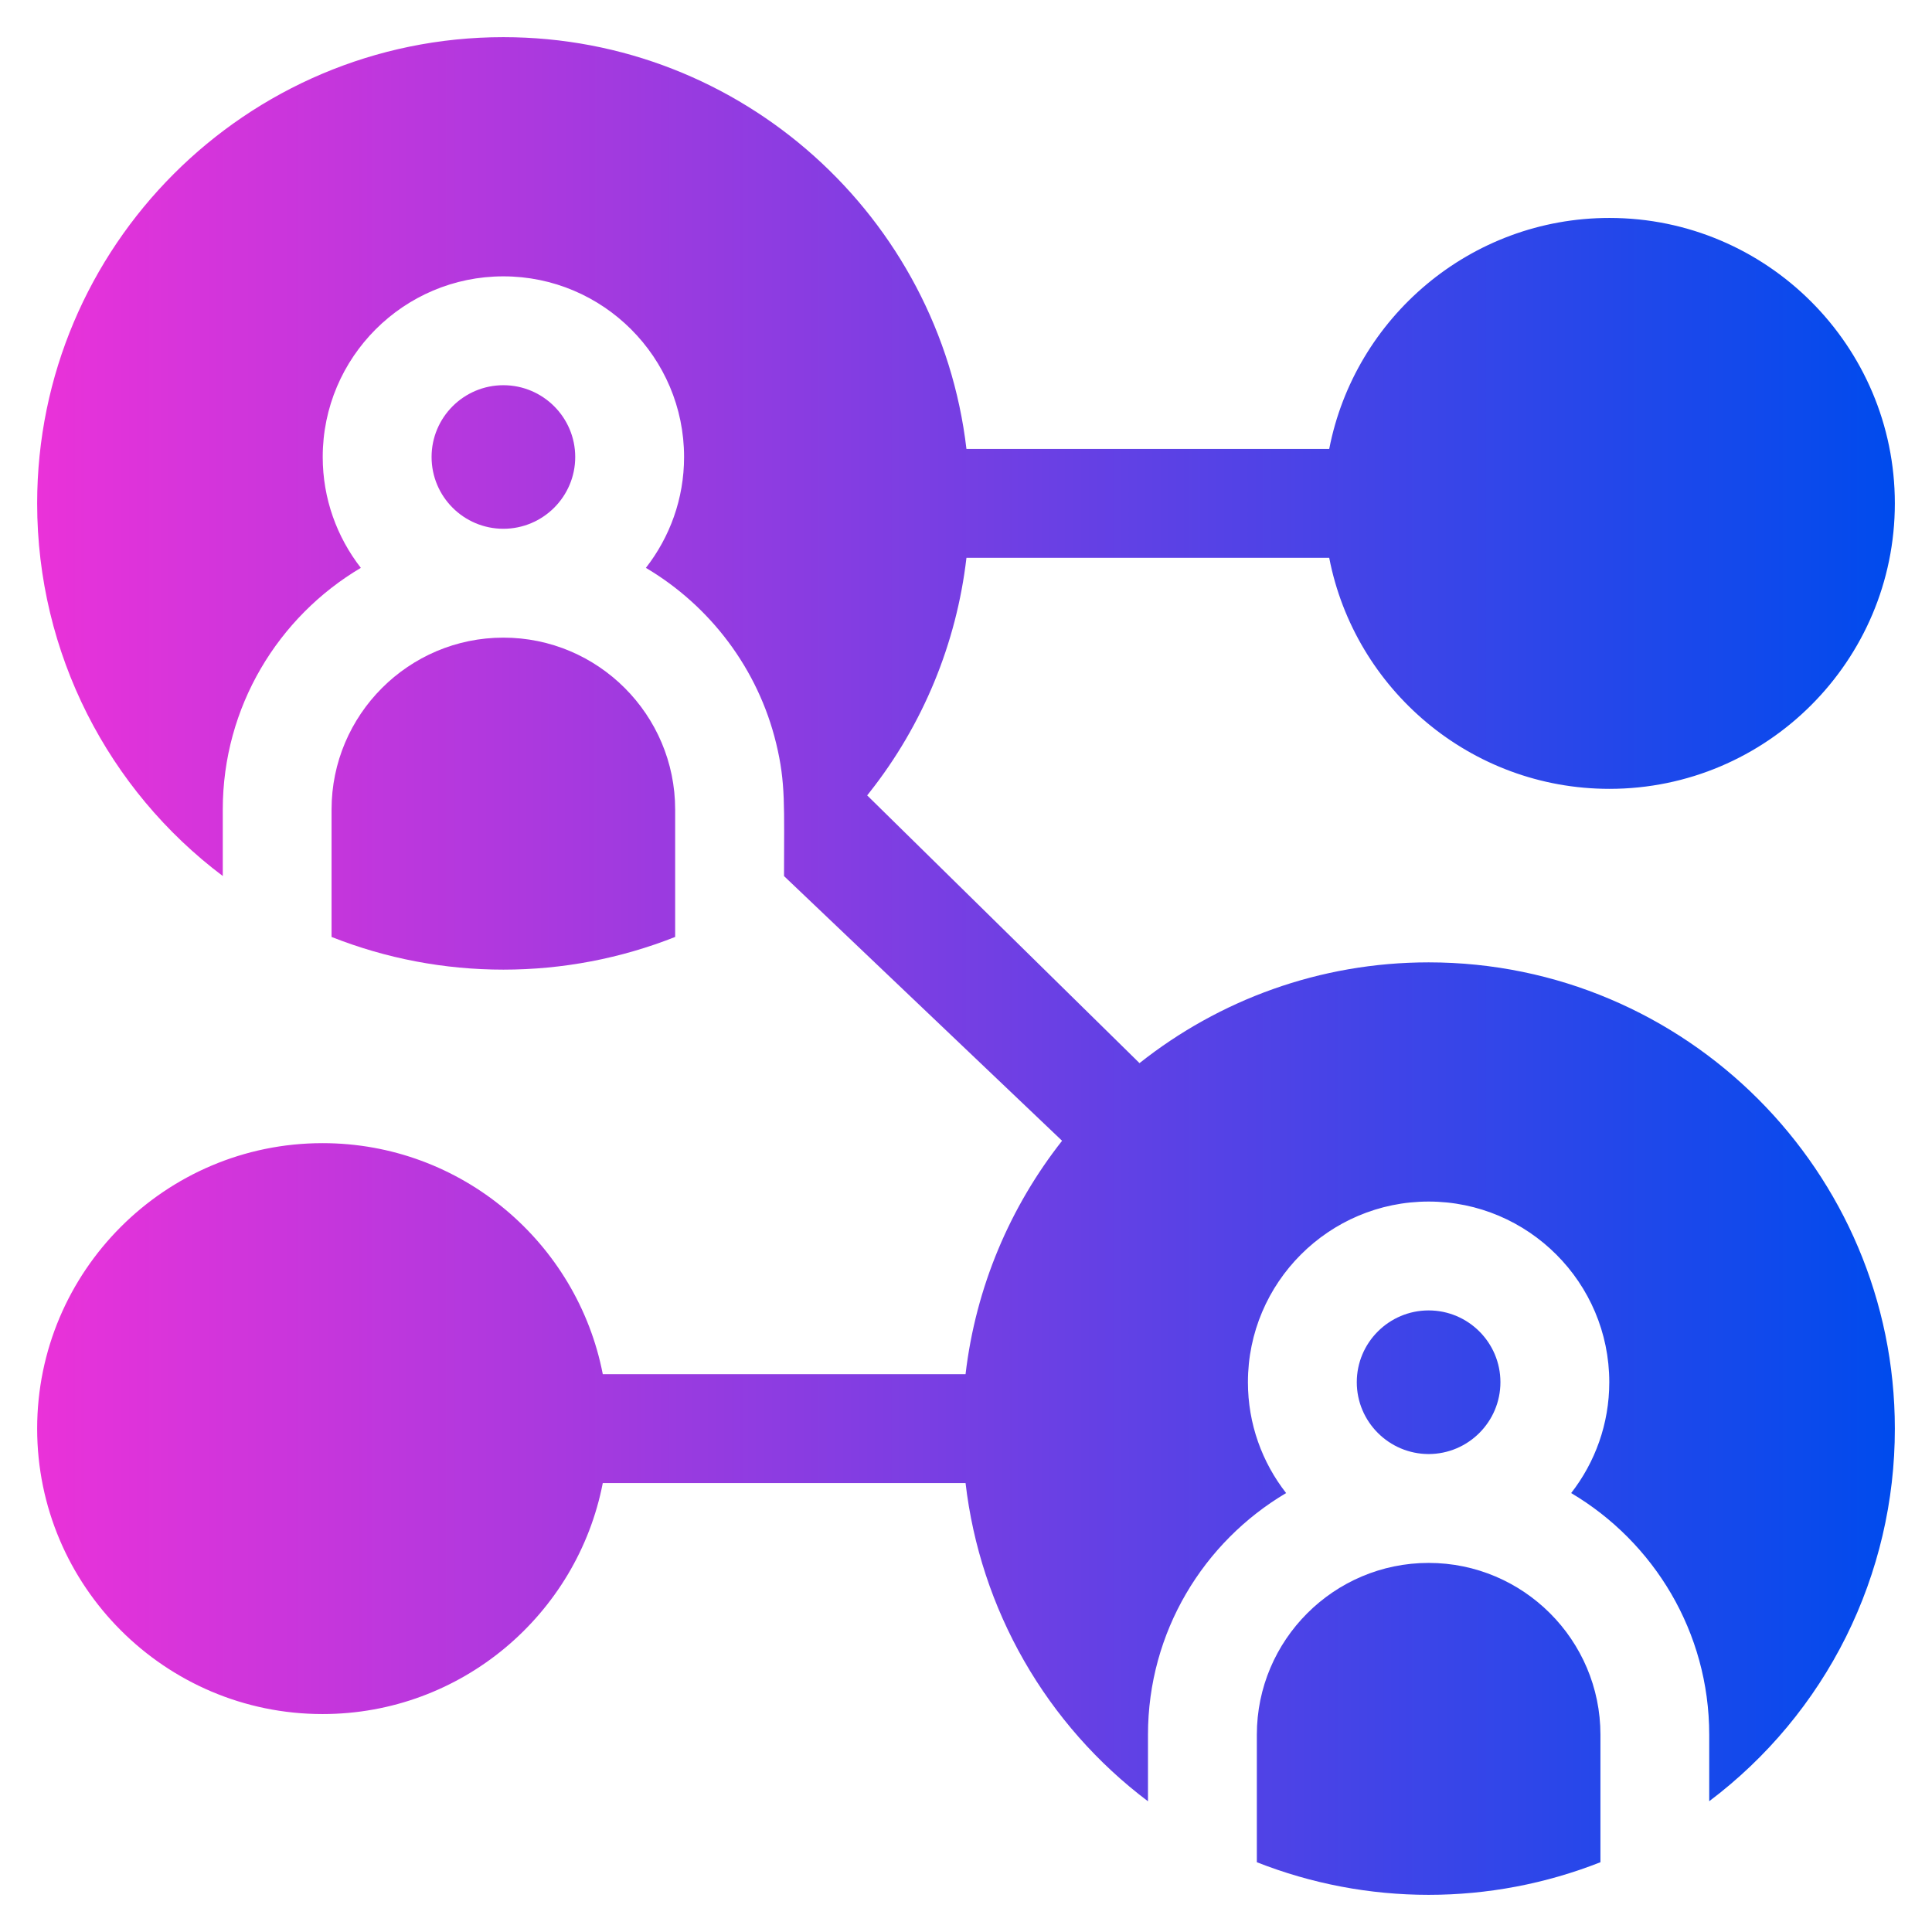 <svg width="26" height="26" viewBox="0 0 26 26" fill="none" xmlns="http://www.w3.org/2000/svg">
<path d="M19.226 19.568C19.759 19.567 20.192 19.134 20.192 18.601C20.192 18.068 19.759 17.635 19.226 17.635C18.693 17.635 18.259 18.068 18.259 18.601C18.259 19.134 18.693 19.567 19.226 19.568ZM19.226 21.033C17.952 21.033 16.914 22.07 16.914 23.345V25.061C17.65 25.351 18.434 25.5 19.226 25.5C20.019 25.5 20.802 25.351 21.538 25.061V23.345C21.538 22.07 20.5 21.033 19.226 21.033Z" fill="url(#paint0_linear_2059_64)"/>
<path d="M19.226 12.951C17.757 12.951 16.405 13.459 15.335 14.307L11.67 10.704C11.68 10.691 11.691 10.678 11.701 10.665C12.421 9.754 12.872 8.66 13.006 7.507H17.888C18.231 9.276 19.791 10.616 21.659 10.616C23.777 10.616 25.5 8.893 25.5 6.774C25.5 4.656 23.777 2.933 21.659 2.933C19.791 2.933 18.231 4.273 17.888 6.042H13.006C12.642 2.926 9.986 0.5 6.774 0.5C3.314 0.5 0.5 3.314 0.5 6.774C0.5 8.796 1.46 10.632 2.998 11.789V10.894C2.998 9.511 3.745 8.3 4.856 7.642C4.535 7.229 4.343 6.712 4.343 6.15C4.343 4.809 5.434 3.719 6.774 3.719C8.115 3.719 9.206 4.809 9.206 6.15C9.206 6.712 9.014 7.229 8.692 7.642C9.557 8.154 10.202 9.001 10.445 10.003C10.575 10.539 10.551 10.849 10.551 11.79L14.293 15.352C13.595 16.239 13.132 17.317 12.994 18.493H8.112C7.769 16.724 6.209 15.384 4.341 15.384C2.223 15.384 0.5 17.107 0.5 19.226C0.5 21.344 2.223 23.067 4.341 23.067C6.209 23.067 7.769 21.727 8.112 19.958H12.994C13.092 20.801 13.36 21.615 13.782 22.351C14.204 23.087 14.771 23.73 15.449 24.241V23.345C15.449 21.962 16.196 20.751 17.308 20.093C16.986 19.681 16.794 19.163 16.794 18.601C16.794 17.261 17.885 16.17 19.226 16.17C20.566 16.17 21.657 17.261 21.657 18.601C21.657 19.163 21.465 19.681 21.144 20.093C22.255 20.751 23.002 21.962 23.002 23.345V24.24C23.779 23.655 24.409 22.898 24.843 22.027C25.276 21.157 25.501 20.198 25.5 19.226C25.5 15.766 22.686 12.951 19.226 12.951Z" fill="url(#paint1_linear_2059_64)"/>
<path d="M7.741 6.15C7.741 5.617 7.307 5.184 6.774 5.184C6.241 5.184 5.808 5.617 5.808 6.15C5.808 6.683 6.241 7.116 6.774 7.116C7.307 7.116 7.741 6.683 7.741 6.15ZM4.462 10.894V12.609C5.197 12.9 5.98 13.049 6.774 13.049C7.573 13.049 8.356 12.898 9.086 12.609V10.894C9.086 9.619 8.049 8.581 6.774 8.581C5.5 8.581 4.462 9.619 4.462 10.894Z" fill="url(#paint2_linear_2059_64)"/>
<defs>
<linearGradient id="paint0_linear_2059_64" x1="0.5" y1="13" x2="25.5" y2="13" gradientUnits="userSpaceOnUse">
<stop stop-color="#EA32D9"/>
<stop offset="1" stop-color="#004BED"/>
</linearGradient>
<linearGradient id="paint1_linear_2059_64" x1="0.5" y1="13" x2="25.5" y2="13" gradientUnits="userSpaceOnUse">
<stop stop-color="#EA32D9"/>
<stop offset="1" stop-color="#004BED"/>
</linearGradient>
<linearGradient id="paint2_linear_2059_64" x1="0.5" y1="13" x2="25.5" y2="13" gradientUnits="userSpaceOnUse">
<stop stop-color="#EA32D9"/>
<stop offset="1" stop-color="#004BED"/>
</linearGradient>
</defs>
</svg>
